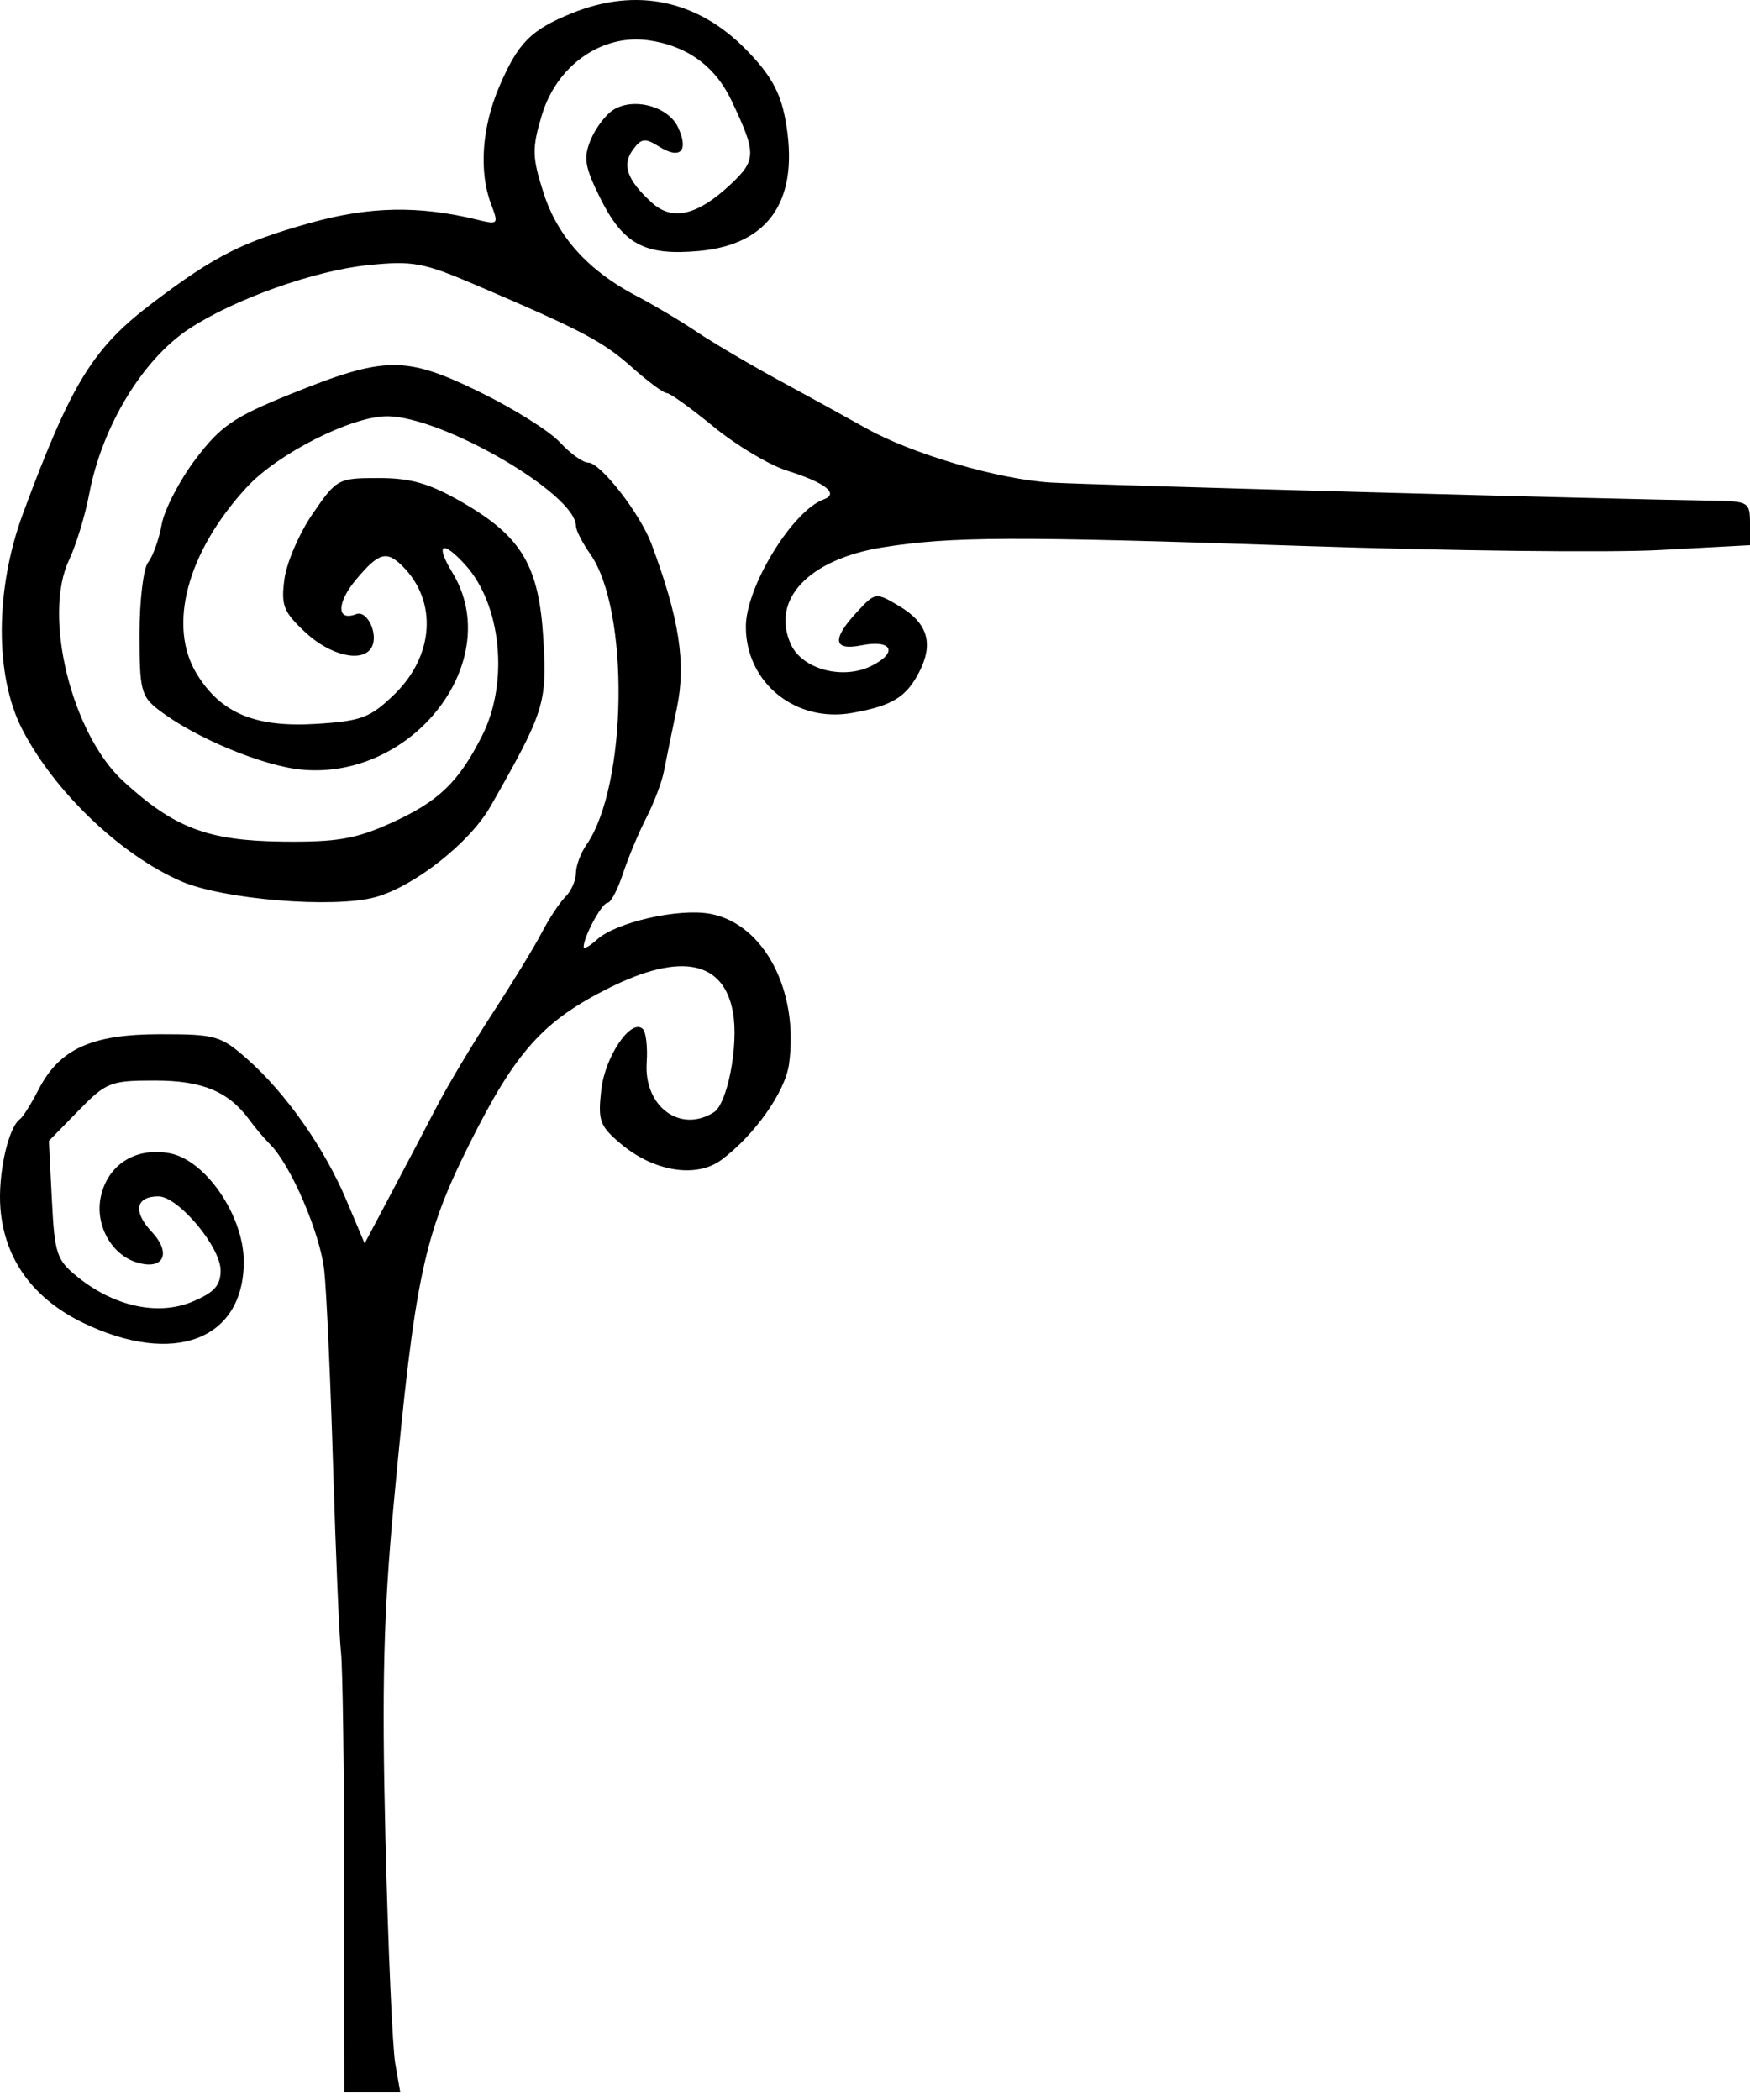 <svg width="100" height="120" viewBox="0 0 100 120" fill="none" xmlns="http://www.w3.org/2000/svg">
<path fill-rule="evenodd" clip-rule="evenodd" d="M32.689 0.752C30.329 1.708 29.606 2.438 28.525 4.96C27.532 7.277 27.357 9.814 28.064 11.673C28.498 12.814 28.469 12.847 27.291 12.559C23.936 11.736 21.109 11.79 17.712 12.743C13.834 13.831 12.283 14.616 8.788 17.255C5.308 19.882 4.111 21.815 1.328 29.304C-0.291 33.663 -0.31 38.627 1.283 41.7C3.127 45.257 6.88 48.844 10.336 50.353C12.738 51.402 19.087 51.922 21.458 51.265C23.683 50.648 26.85 48.148 28.03 46.076C31.113 40.665 31.262 40.194 31.051 36.553C30.807 32.326 29.815 30.656 26.379 28.682C24.533 27.622 23.475 27.317 21.636 27.317C19.321 27.317 19.239 27.362 17.877 29.341C17.111 30.454 16.381 32.138 16.254 33.084C16.051 34.596 16.194 34.961 17.451 36.135C18.864 37.456 20.683 37.885 21.216 37.024C21.66 36.305 21.006 34.843 20.352 35.094C19.219 35.529 19.227 34.448 20.367 33.093C21.648 31.571 22.095 31.447 23.009 32.36C25.011 34.362 24.807 37.476 22.529 39.684C21.162 41.009 20.66 41.2 18.123 41.362C14.612 41.586 12.642 40.774 11.257 38.533C9.555 35.778 10.685 31.54 14.113 27.829C15.883 25.914 20.092 23.786 22.112 23.786C25.267 23.786 32.91 28.223 32.91 30.054C32.91 30.295 33.28 31.019 33.731 31.663C35.984 34.876 35.852 44.895 33.513 48.271C33.181 48.75 32.91 49.481 32.91 49.895C32.91 50.309 32.638 50.92 32.305 51.252C31.972 51.585 31.367 52.501 30.96 53.289C30.553 54.076 29.286 56.152 28.145 57.902C27.004 59.652 25.555 62.076 24.927 63.29C24.297 64.504 23.12 66.748 22.31 68.275L20.837 71.054L19.797 68.588C18.541 65.608 16.34 62.472 14.144 60.532C12.614 59.179 12.328 59.097 9.143 59.099C5.223 59.1 3.392 59.938 2.194 62.278C1.784 63.077 1.31 63.831 1.141 63.952C0.458 64.443 -0.131 67.142 0.025 69.065C0.261 71.958 1.888 74.206 4.749 75.591C9.924 78.094 13.93 76.569 13.93 72.095C13.93 69.479 11.752 66.287 9.703 65.903C7.76 65.538 6.167 66.536 5.764 68.369C5.416 69.955 6.336 71.669 7.784 72.128C9.334 72.62 9.837 71.634 8.67 70.391C7.582 69.233 7.747 68.366 9.055 68.366C10.184 68.366 12.606 71.252 12.606 72.597C12.606 73.459 12.243 73.859 10.988 74.384C9.038 75.199 6.541 74.663 4.45 72.981C3.235 72.004 3.122 71.667 2.965 68.56L2.795 65.196L4.48 63.471C6.073 61.839 6.31 61.745 8.846 61.745C11.573 61.745 13.078 62.376 14.271 64.019C14.58 64.444 15.105 65.064 15.438 65.396C16.628 66.587 18.302 70.49 18.53 72.609C18.659 73.796 18.885 78.838 19.035 83.814C19.185 88.791 19.387 93.558 19.485 94.408C19.582 95.257 19.667 101.266 19.673 107.759L19.683 119.566H21.278H22.874L22.585 117.911C22.427 117.001 22.175 111.234 22.026 105.096C21.813 96.353 21.916 92.195 22.502 85.896C23.704 72.975 24.206 70.599 26.855 65.309C29.473 60.079 31.038 58.336 34.812 56.45C38.902 54.406 41.369 54.903 41.887 57.873C42.211 59.732 41.57 63.066 40.794 63.558C38.872 64.776 36.784 63.23 36.954 60.714C37.013 59.842 36.916 58.983 36.738 58.806C36.081 58.149 34.576 60.345 34.358 62.278C34.158 64.043 34.268 64.344 35.478 65.362C37.375 66.958 39.8 67.342 41.231 66.274C43.12 64.865 44.864 62.394 45.085 60.818C45.671 56.633 43.667 52.795 40.593 52.219C38.8 51.883 35.22 52.692 34.124 53.681C33.699 54.065 33.351 54.258 33.351 54.11C33.351 53.525 34.396 51.593 34.712 51.593C34.897 51.593 35.293 50.849 35.592 49.938C35.891 49.028 36.492 47.588 36.929 46.738C37.365 45.889 37.818 44.697 37.936 44.09C38.053 43.483 38.388 41.847 38.679 40.454C39.215 37.893 38.816 35.33 37.221 31.069C36.573 29.339 34.311 26.435 33.612 26.435C33.31 26.435 32.582 25.913 31.994 25.274C31.405 24.636 29.335 23.338 27.392 22.39C23.154 20.321 21.988 20.337 16.552 22.539C13.357 23.833 12.604 24.35 11.178 26.232C10.267 27.436 9.394 29.116 9.24 29.966C9.086 30.815 8.738 31.789 8.466 32.13C8.194 32.471 7.972 34.319 7.972 36.237C7.972 39.437 8.063 39.795 9.075 40.573C11.148 42.165 15.032 43.781 17.27 43.984C23.662 44.561 28.889 37.704 25.853 32.724C24.847 31.075 25.27 30.822 26.592 32.283C28.645 34.551 29.087 38.976 27.563 42.011C26.215 44.699 25.055 45.811 22.317 47.042C20.311 47.945 19.239 48.127 16.152 48.092C11.878 48.042 9.965 47.318 7.047 44.643C4.091 41.932 2.434 35.188 3.944 32.006C4.344 31.163 4.862 29.468 5.095 28.24C5.83 24.368 8.138 20.548 10.808 18.789C13.371 17.099 17.962 15.464 21.015 15.152C23.589 14.889 24.178 14.997 27.172 16.278C33.282 18.893 34.447 19.507 36.111 20.988C37.022 21.799 37.917 22.462 38.1 22.462C38.284 22.462 39.49 23.329 40.783 24.389C42.075 25.45 43.96 26.576 44.973 26.894C47.17 27.583 47.969 28.212 47.065 28.54C45.282 29.186 42.62 33.539 42.62 35.808C42.62 39.019 45.468 41.322 48.713 40.737C50.988 40.327 51.781 39.842 52.523 38.407C53.37 36.769 53.011 35.594 51.368 34.623C50.038 33.837 50.018 33.841 48.972 34.969C47.519 36.535 47.607 37.2 49.224 36.877C50.97 36.528 51.344 37.277 49.807 38.047C48.169 38.867 45.846 38.251 45.195 36.823C44.028 34.261 46.211 31.956 50.445 31.277C54.354 30.651 57.922 30.639 74.4 31.196C82.775 31.479 91.962 31.586 94.814 31.432L100 31.154V29.898C100 28.698 99.906 28.64 97.903 28.611C92.141 28.527 62.36 27.711 60.055 27.575C57.052 27.396 52.085 25.934 49.462 24.455C48.491 23.908 46.306 22.705 44.606 21.783C42.907 20.86 40.754 19.593 39.821 18.967C38.889 18.34 37.344 17.42 36.39 16.922C33.617 15.474 31.863 13.533 31.06 11.022C30.406 8.977 30.394 8.492 30.955 6.604C31.801 3.757 34.359 1.941 37.02 2.298C39.224 2.593 40.861 3.77 41.791 5.729C43.24 8.779 43.234 9.147 41.719 10.562C39.847 12.311 38.421 12.642 37.265 11.595C35.842 10.307 35.524 9.436 36.159 8.567C36.649 7.897 36.855 7.872 37.667 8.379C38.87 9.131 39.367 8.636 38.755 7.295C38.204 6.085 36.226 5.541 35.05 6.275C34.615 6.546 34.033 7.317 33.755 7.987C33.328 9.019 33.411 9.529 34.294 11.31C35.611 13.965 36.839 14.624 39.94 14.342C44.015 13.97 45.724 11.359 44.873 6.803C44.582 5.245 44.017 4.244 42.636 2.837C39.847 -0.005 36.363 -0.735 32.689 0.752Z" fill="black"/>
</svg>
